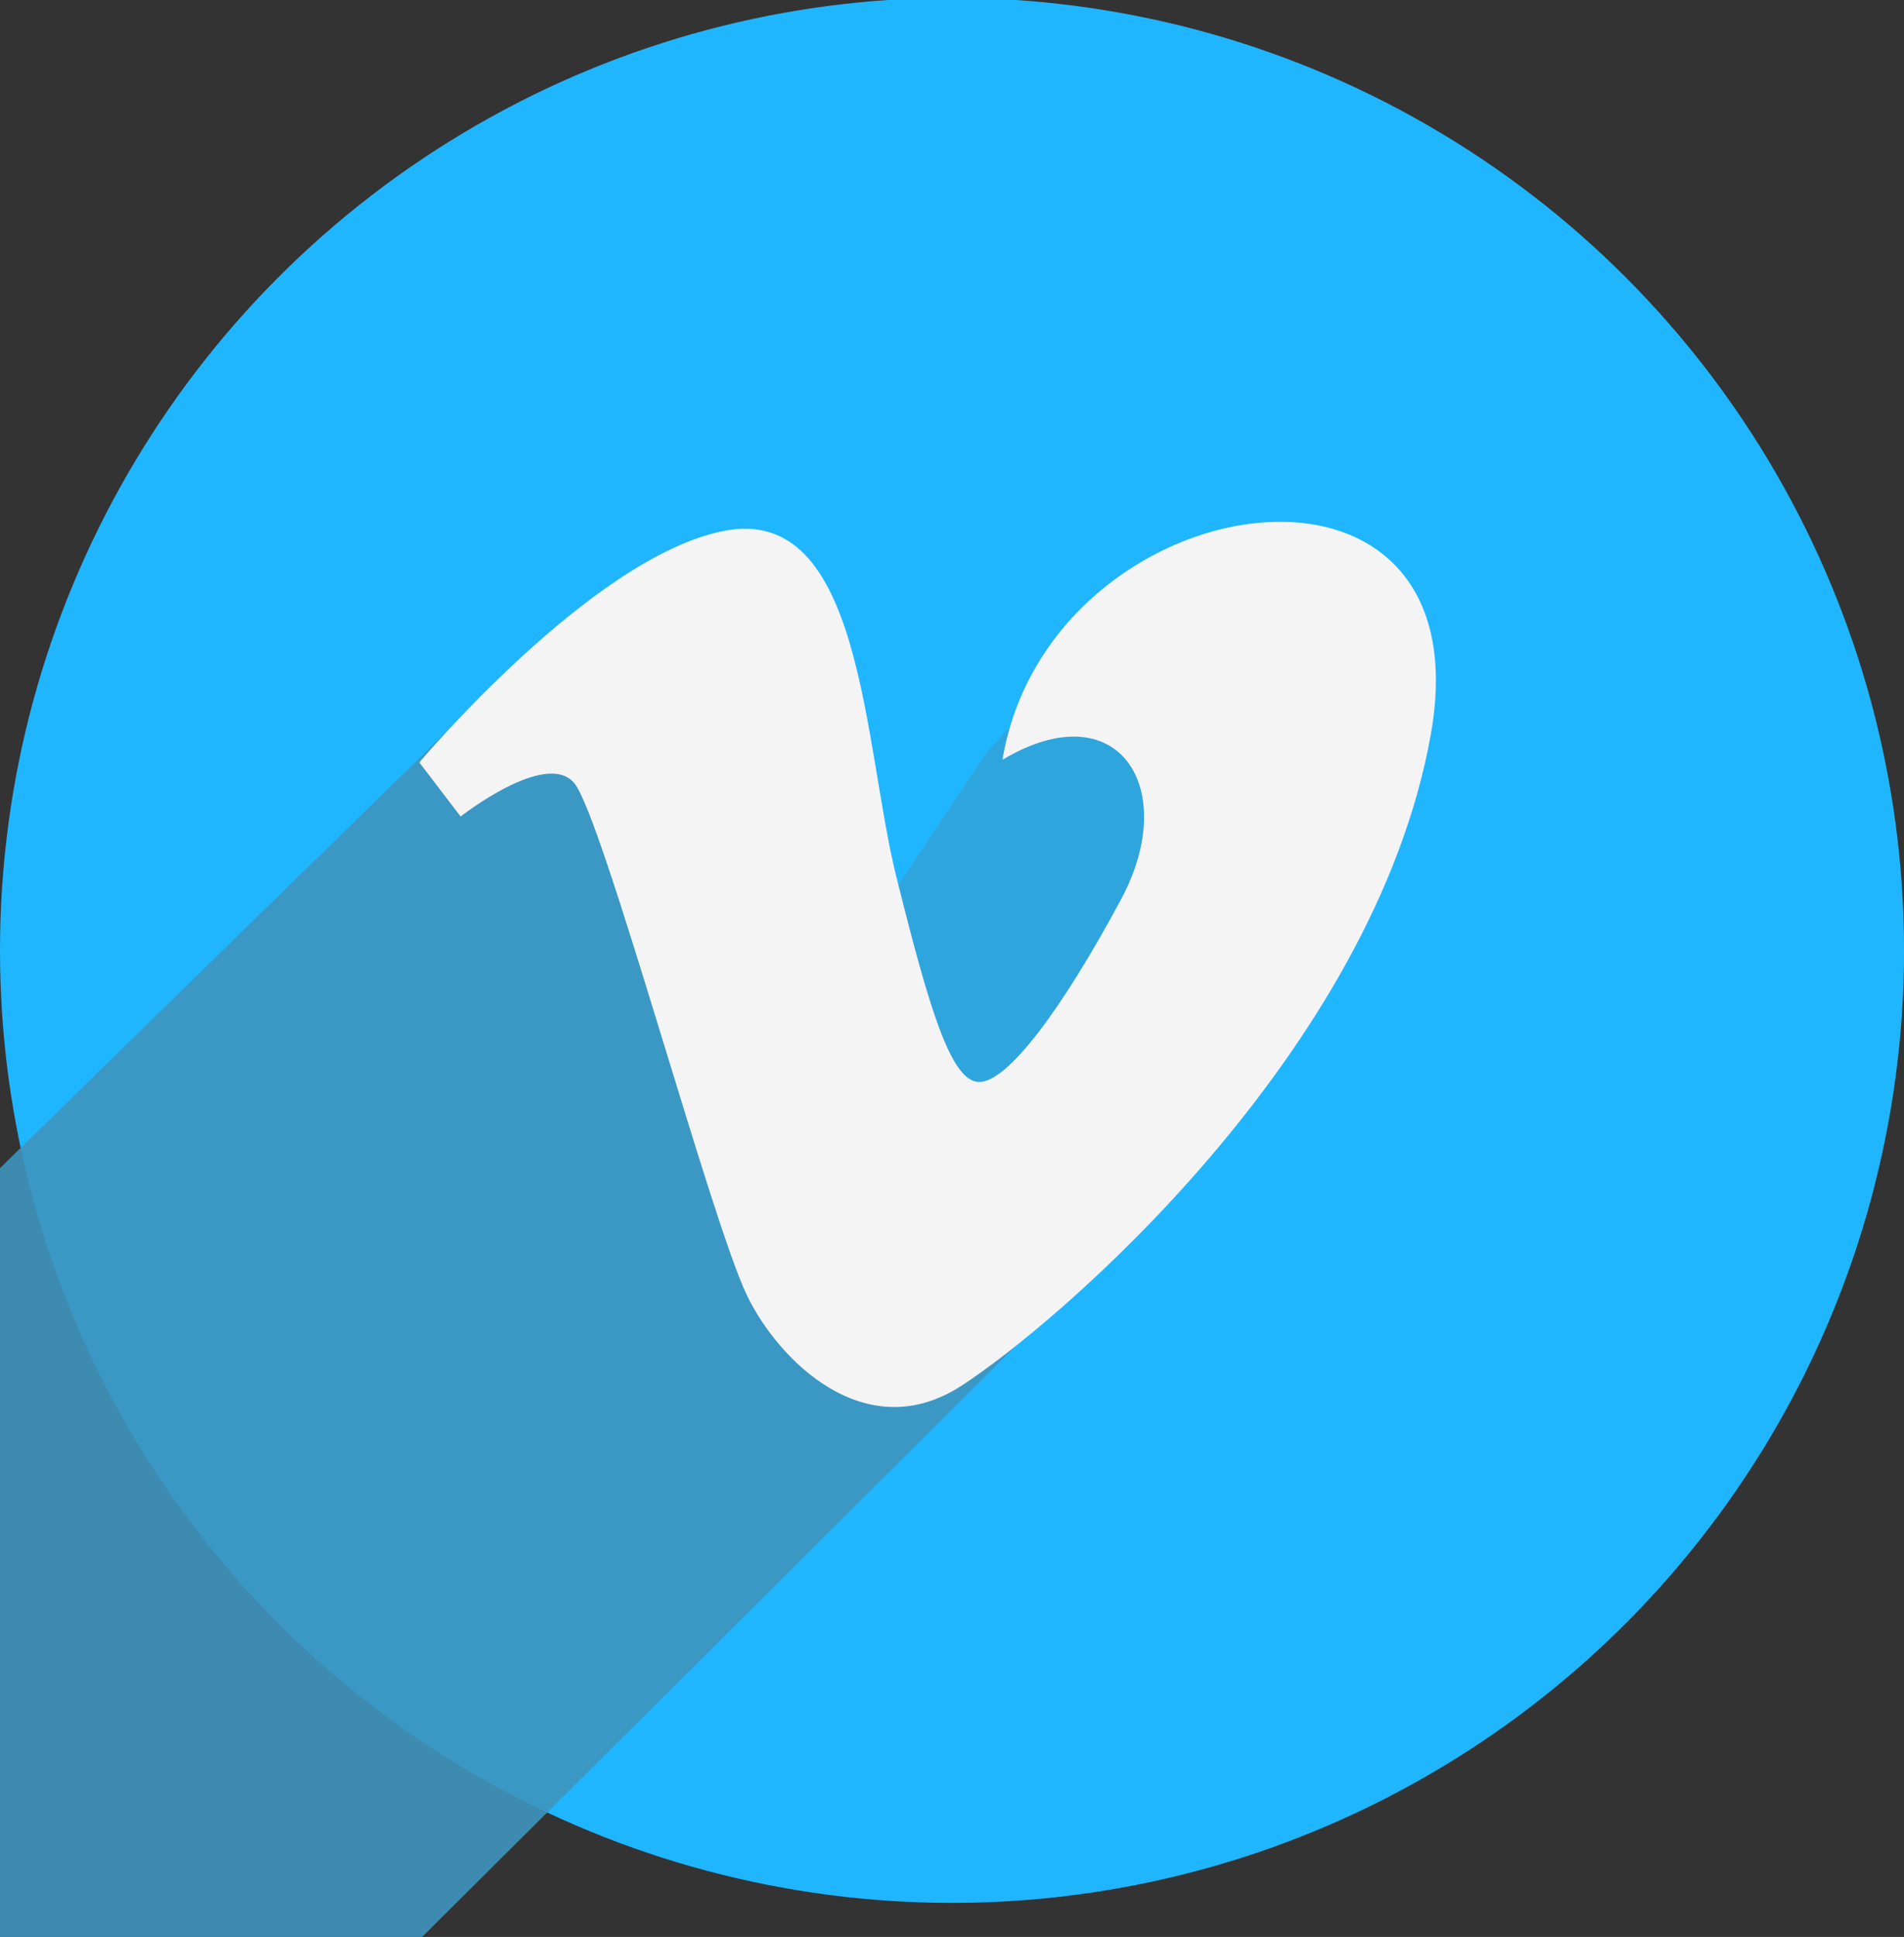 <svg id="vimeo" xmlns="http://www.w3.org/2000/svg" width="42.625" height="43.34" viewBox="0 0 42.625 43.34">
  <rect x="0" y="0" width="42.625" height="43.34" fill="#333333" stroke="none"/>
<defs>
    <style>
      .cls-1 {
        fill: #20b6ff;
      }

      .cls-2, .cls-3 {
        fill: #3f95bf;
        mix-blend-mode: multiply;
      }

      .cls-2, .cls-3, .cls-4 {
        fill-rule: evenodd;
      }

      .cls-2 {
        opacity: 0.9;
      }

      .cls-3 {
        opacity: 0.5;
      }

      .cls-4 {
        fill: #f4f4f4;
      }
    </style>
  </defs>
  <circle id="Shape_163_copy_3" data-name="Shape 163 copy 3" class="cls-1" cx="21.313" cy="21.265" r="21.313"/>
  <path class="cls-2" d="M905.706,1247.13l-2.822-.44-2.828-7.06-0.311-2.03s-0.906-4.35-3.581-1.74c-4.237,4.14-10.517,10.27-14.687,14.35l-6.066,9.69,8.174,14.82c3.6-3.51,17.577-17.42,24.61-24.43Z" transform="translate(-884.969 -1220.66)"/>
  <path class="cls-3" d="M907.045,1237.51l-2.614,3.93,1.345,4.67,3.049-.81,2.465-4.14-0.064-4.37-3.637.12Z" transform="translate(-884.969 -1220.66)"/>
  <path id="Shape_13_copy" data-name="Shape 13 copy" class="cls-4" d="M894.357,1237.72l0.924,1.21s1.907-1.5,2.542-.75,3.061,9.8,3.871,11.47c0.706,1.46,2.656,3.4,4.794,2.02s9.241-7.44,10.513-14.58-8.55-5.65-9.59.57c2.6-1.55,3.988.64,2.657,3.12s-2.541,4.09-3.177,4.09-1.122-1.66-1.848-4.56c-0.752-2.99-.747-8.39-3.87-7.77C898.228,1233.11,894.357,1237.72,894.357,1237.72Z" transform="translate(-884.969 -1220.66)"/>
</svg>
